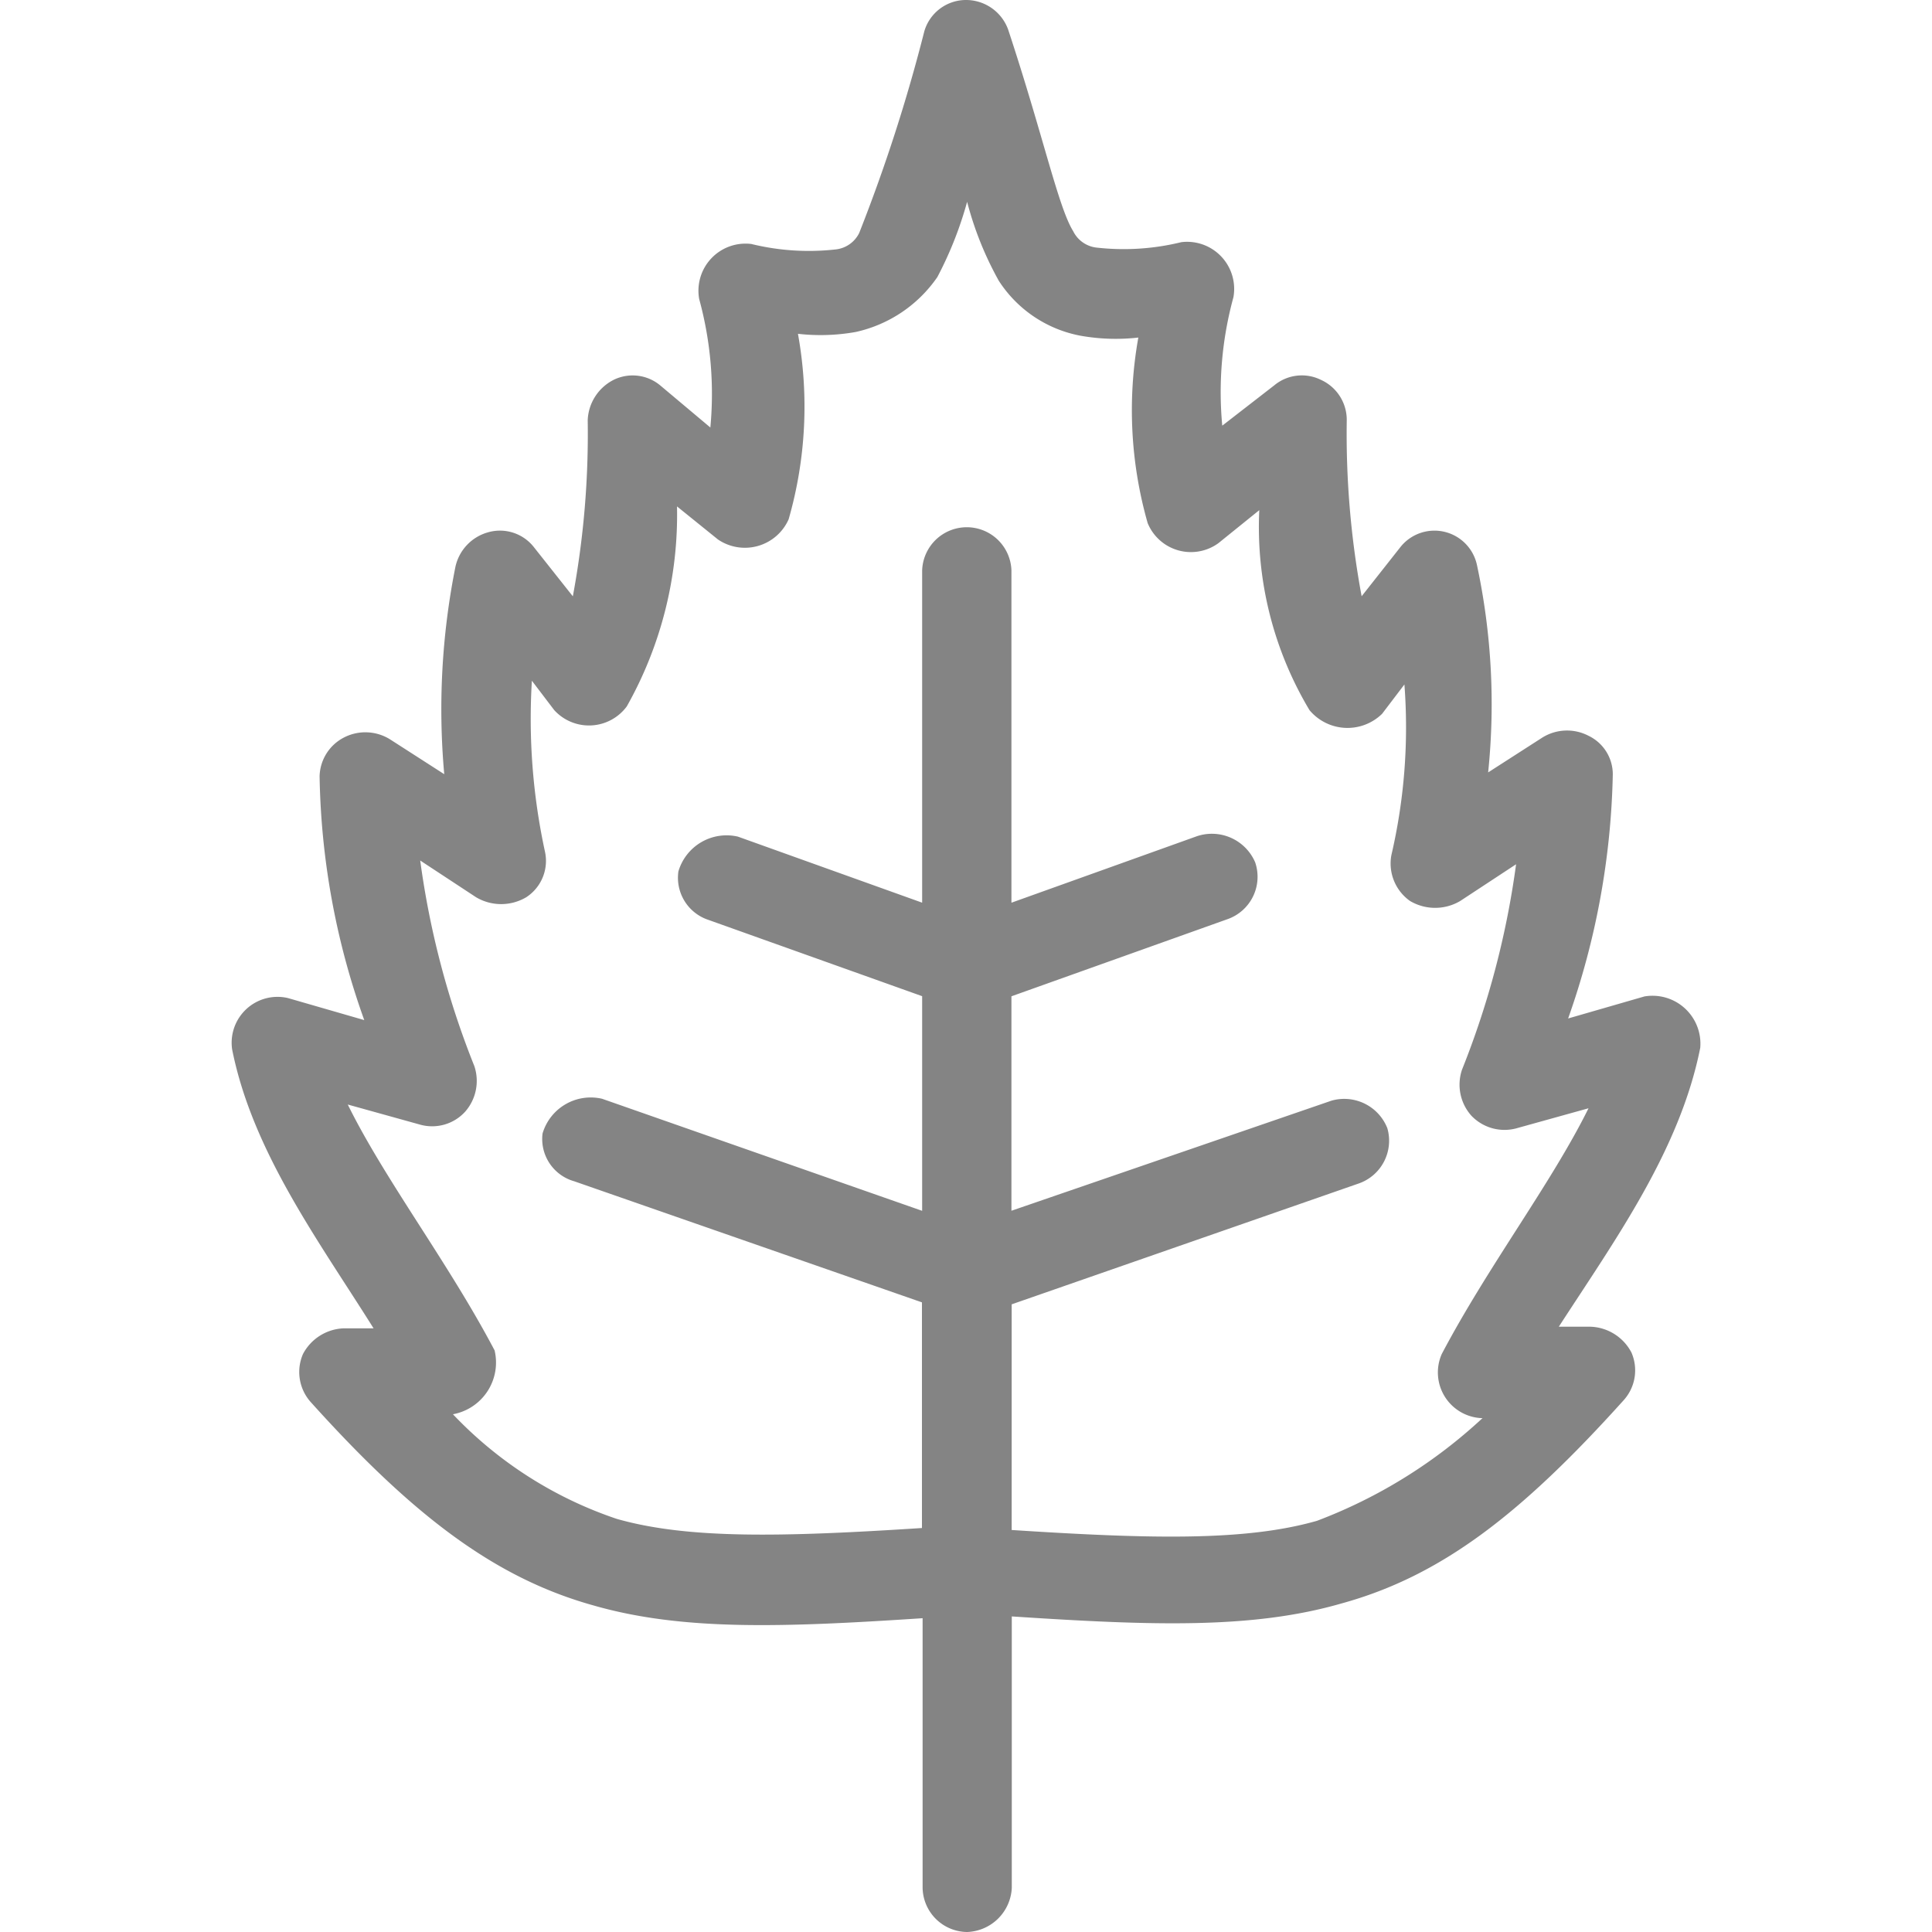 <svg xmlns="http://www.w3.org/2000/svg" width="50" height="50" viewBox="0 0 50 50">
<defs>
    <style>
      .cls-1 {
        fill: #848484;
        fill-rule: evenodd;
      }
    </style>
  </defs>
  <path id="Bjork" class="cls-1" d="M25.029,5.223a8.65,8.65,0,0,0,.819,2.042,3.224,3.224,0,0,0,2.119,1.424,5.189,5.189,0,0,0,1.493.047,10.65,10.65,0,0,0,.241,4.8,1.21,1.21,0,0,0,1.83.522l1.059-.855a9.235,9.235,0,0,0,1.3,5.176,1.281,1.281,0,0,0,1.878.095l0.578-.76a14.6,14.6,0,0,1-.337,4.416,1.187,1.187,0,0,0,.482,1.187,1.275,1.275,0,0,0,1.3,0l1.445-.95a22.33,22.33,0,0,1-1.4,5.318,1.207,1.207,0,0,0,.241,1.187,1.184,1.184,0,0,0,1.156.332l1.878-.522c-0.963,1.947-2.6,4.084-3.8,6.363A1.184,1.184,0,0,0,38.32,36.7h0.048a13.072,13.072,0,0,1-4.286,2.659c-1.83.522-4.237,0.475-7.9,0.237v-5.84l9-3.134a1.172,1.172,0,0,0,.722-1.425,1.2,1.2,0,0,0-1.445-.712l-8.283,2.849V25.784l5.586-1.994a1.162,1.162,0,0,0,.722-1.472,1.218,1.218,0,0,0-1.541-.665l-4.767,1.709V14.767a1.156,1.156,0,0,0-2.311,0v8.594l-4.767-1.709a1.3,1.3,0,0,0-1.541.9,1.148,1.148,0,0,0,.722,1.235l5.586,1.994v5.555l-8.283-2.9a1.3,1.3,0,0,0-1.541.9,1.137,1.137,0,0,0,.819,1.235l9,3.134v5.84c-3.66.237-6.067,0.285-7.9-.237a10.425,10.425,0,0,1-4.238-2.707A1.361,1.361,0,0,0,12.8,34.948c-1.2-2.279-2.841-4.416-3.8-6.363l1.878,0.522a1.154,1.154,0,0,0,1.156-.332,1.207,1.207,0,0,0,.241-1.187,22.328,22.328,0,0,1-1.4-5.318l1.445,0.95a1.275,1.275,0,0,0,1.3,0,1.122,1.122,0,0,0,.482-1.187,16.211,16.211,0,0,1-.337-4.416l0.578,0.76a1.216,1.216,0,0,0,1.878-.095,10.1,10.1,0,0,0,1.3-5.176l1.059,0.855a1.238,1.238,0,0,0,1.83-.522,10.57,10.57,0,0,0,.241-4.8,5.188,5.188,0,0,0,1.493-.047A3.472,3.472,0,0,0,24.259,7.17,9.661,9.661,0,0,0,25.029,5.223ZM24.981,0a1.125,1.125,0,0,0-1.059.807A42.946,42.946,0,0,1,22.236,6.03a0.77,0.77,0,0,1-.626.427,6.254,6.254,0,0,1-2.167-.143A1.219,1.219,0,0,0,18.095,7.74a9.3,9.3,0,0,1,.289,3.324l-1.3-1.092a1.116,1.116,0,0,0-1.2-.143,1.224,1.224,0,0,0-.674,1.045,22.99,22.99,0,0,1-.385,4.559L13.809,14.15a1.115,1.115,0,0,0-1.156-.38,1.191,1.191,0,0,0-.867.9,18.8,18.8,0,0,0-.289,5.366l-1.4-.9a1.208,1.208,0,0,0-1.2-.047,1.161,1.161,0,0,0-.626,1A19.59,19.59,0,0,0,9.427,26.4l-1.974-.57A1.187,1.187,0,0,0,6.008,27.16c0.53,2.659,2.263,4.986,3.66,7.217H8.9a1.244,1.244,0,0,0-1.059.665,1.168,1.168,0,0,0,.193,1.235c2.649,2.944,4.767,4.558,7.32,5.27,2.311,0.665,4.912.57,8.523,0.332v6.98A1.164,1.164,0,0,0,25.029,50a1.2,1.2,0,0,0,1.156-1.14V41.833c3.612,0.237,6.212.332,8.523-.333,2.6-.712,4.671-2.327,7.32-5.271A1.153,1.153,0,0,0,42.22,35a1.244,1.244,0,0,0-1.059-.665H40.342c1.445-2.232,3.13-4.558,3.66-7.217a1.24,1.24,0,0,0-1.445-1.33l-1.974.57a20.072,20.072,0,0,0,1.156-6.315,1.106,1.106,0,0,0-.626-1,1.208,1.208,0,0,0-1.2.047l-1.4.9a17.206,17.206,0,0,0-.289-5.366,1.125,1.125,0,0,0-1.974-.475l-1.011,1.282a22.99,22.99,0,0,1-.385-4.558,1.137,1.137,0,0,0-.674-1.045,1.116,1.116,0,0,0-1.2.143l-1.348,1.045a9.3,9.3,0,0,1,.289-3.324,1.219,1.219,0,0,0-1.348-1.425A6.255,6.255,0,0,1,28.4,6.41a0.77,0.77,0,0,1-.626-0.427C27.389,5.366,27,3.514,26.089.76A1.16,1.16,0,0,0,24.981,0Z"/>
</svg>
